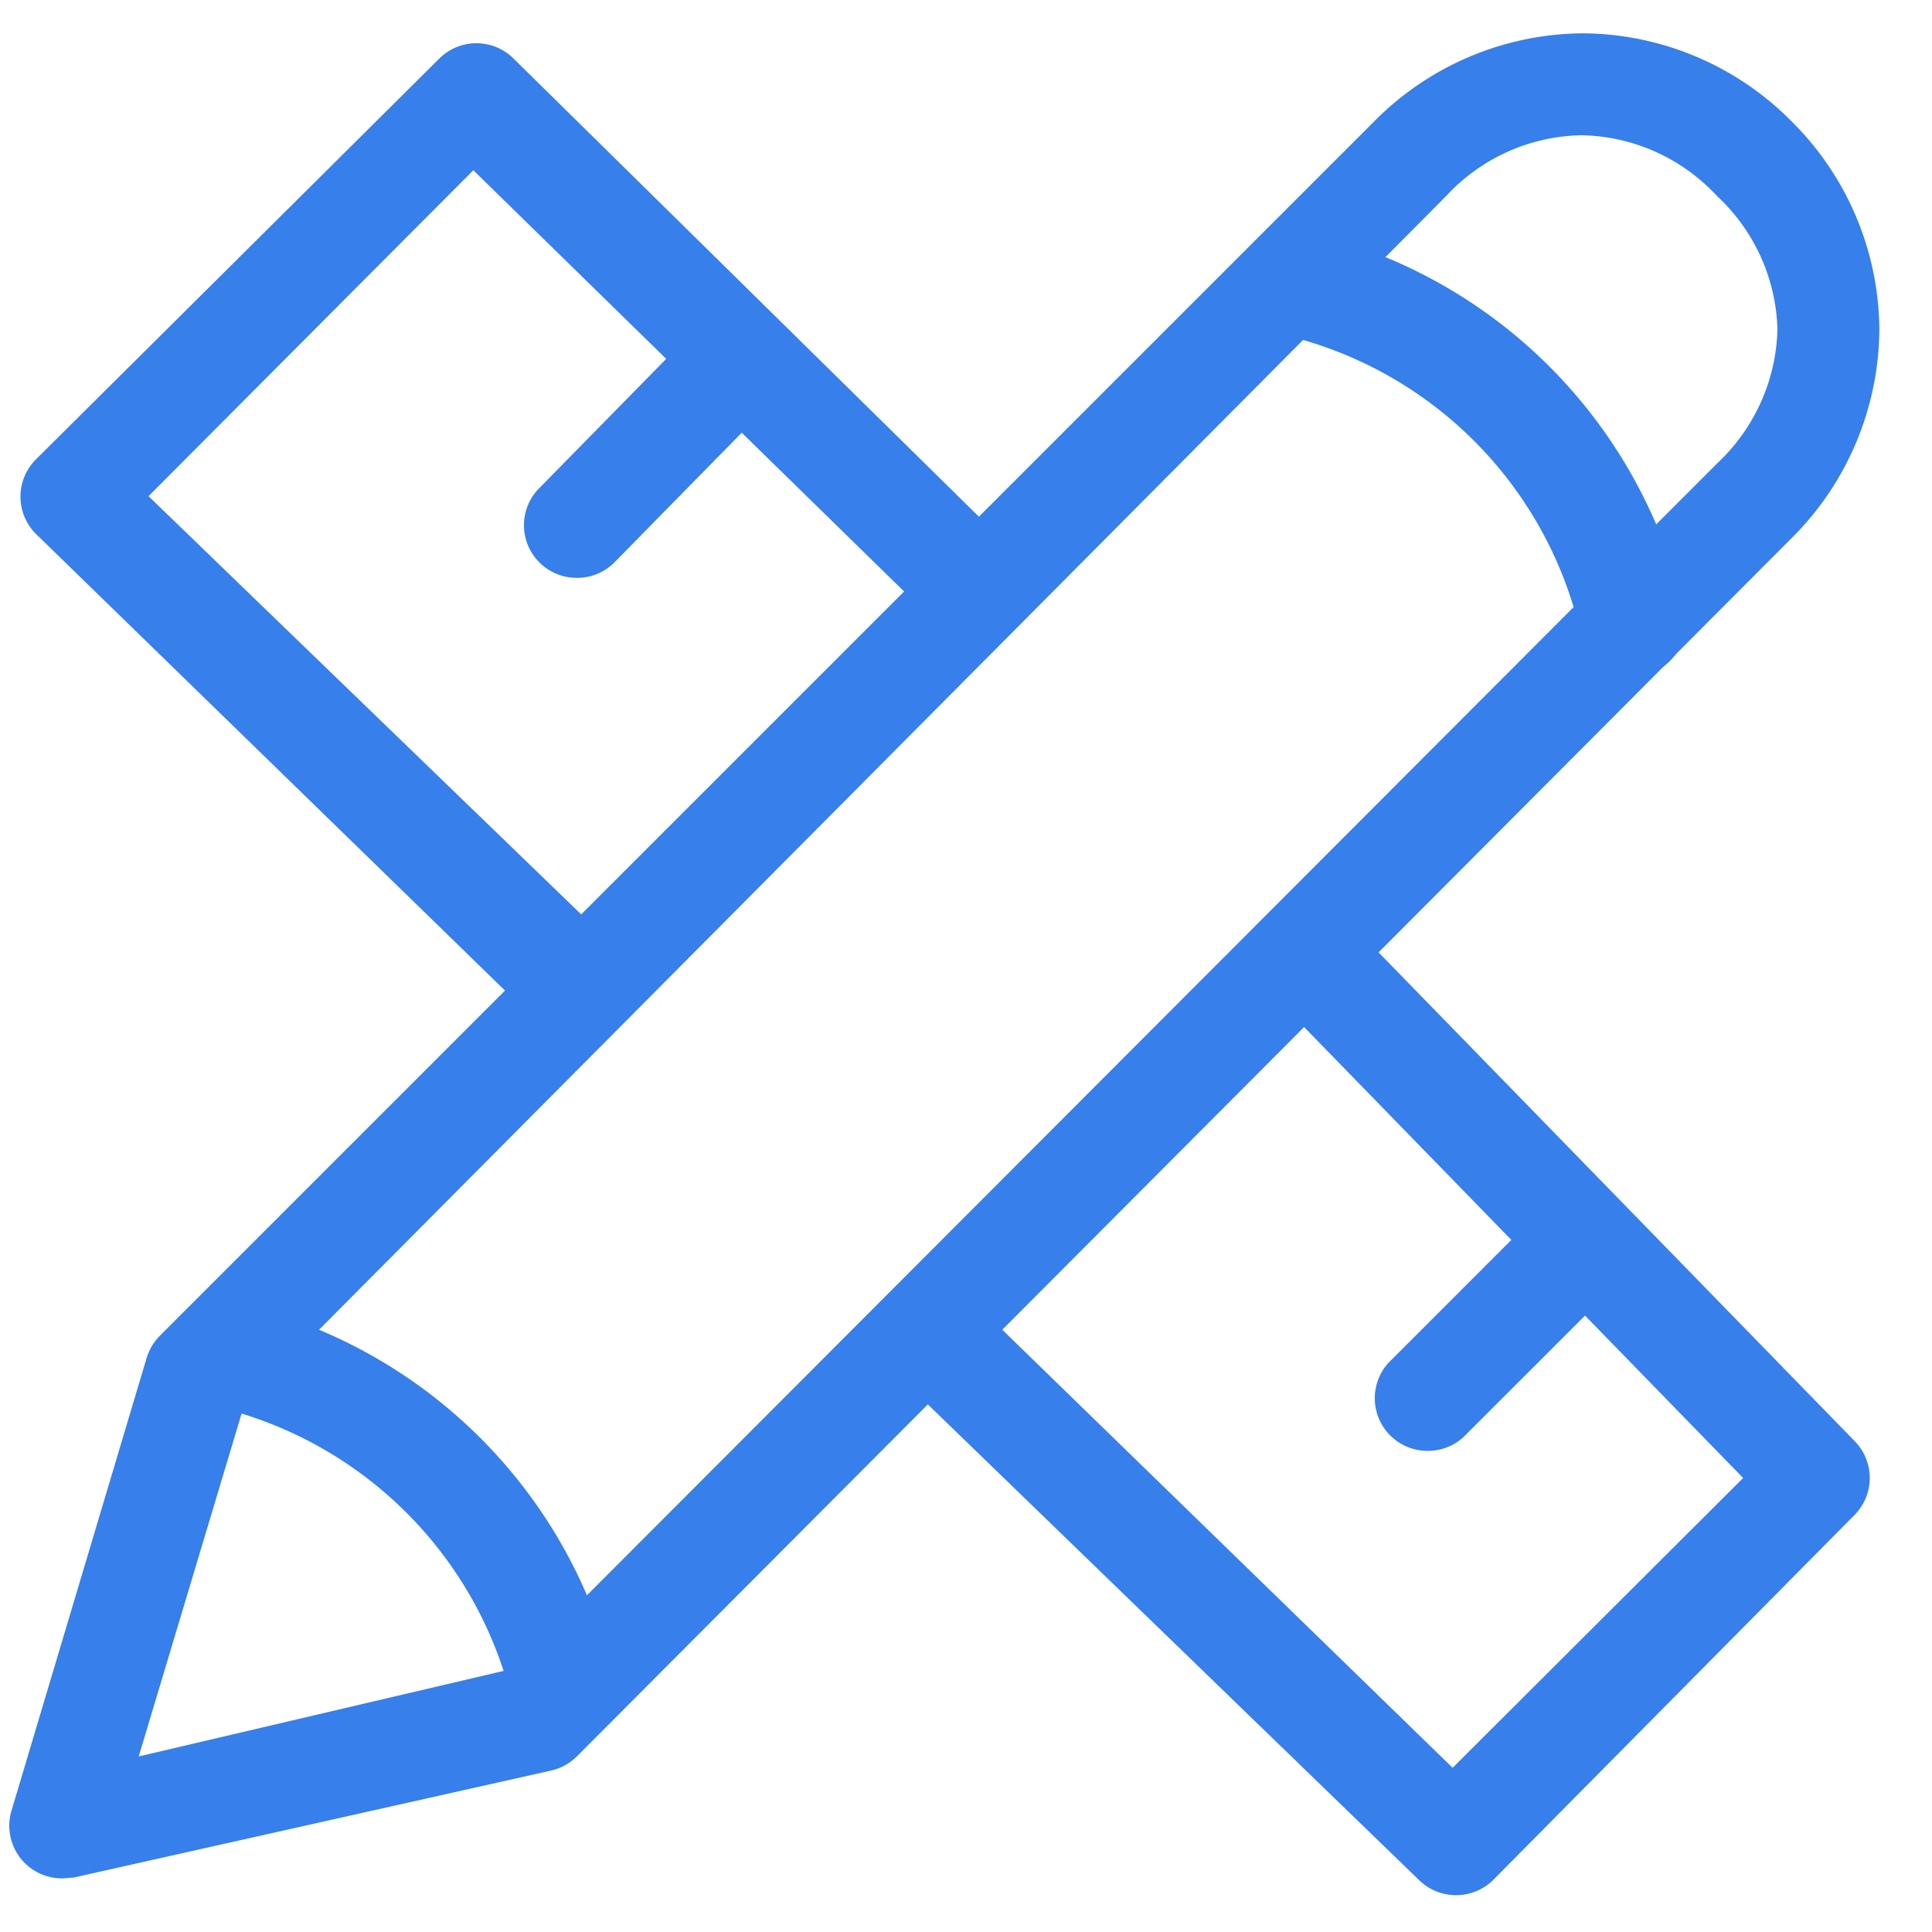 <svg xmlns="http://www.w3.org/2000/svg" width="16" height="16" viewBox="0 0 16 16">
	<g fill="#377FEA">
		<path d="M.516 15.556a.436.436 0 0 1-.421-.56l1.12-3.752a.444.444 0 0 1 .109-.182L11.382 1.004a2.45 2.45 0 0 1 1.73-.728 2.45 2.45 0 0 1 1.724.728 2.45 2.45 0 0 1 .728 1.723 2.458 2.458 0 0 1-.728 1.731L4.778 14.545a.436.436 0 0 1-.21.117l-3.957.887-.095.007zm1.506-3.92l-.873 2.91 3.106-.728 9.963-9.978c.31-.288.492-.69.502-1.113a1.564 1.564 0 0 0-.502-1.105 1.564 1.564 0 0 0-1.127-.502c-.424.01-.825.19-1.113.502L2.022 11.636z"/>
		<path d="M4.67 14.45a.436.436 0 0 1-.423-.34 3.302 3.302 0 0 0-2.516-2.474.437.437 0 1 1 .196-.85 4.167 4.167 0 0 1 3.164 3.127.436.436 0 0 1-.327.523l-.095.015zM13.527 5.6a.422.422 0 0 1-.436-.29v-.06a3.295 3.295 0 0 0-2.502-2.486.437.437 0 0 1 .196-.851 4.167 4.167 0 0 1 3.164 3.149.444.444 0 0 1-.305.523l-.117.015zM4.756 8.59a.436.436 0 0 1-.305-.125L.298 4.422a.436.436 0 0 1 0-.618L3.636.487a.436.436 0 0 1 .619 0L8.37 4.538a.437.437 0 1 1-.611.626L3.92 1.41 1.23 4.109 5.09 7.84a.436.436 0 0 1-.305.727l-.029.022zM12.058 15.695a.436.436 0 0 1-.305-.124l-4.364-4.226A.437.437 0 1 1 8 10.72l4.03 3.92 2.406-2.4-3.81-3.913a.437.437 0 1 1 .625-.61l4.109 4.218a.436.436 0 0 1 0 .61l-2.996 3.026a.436.436 0 0 1-.306.124z"/>
		<path d="M4.756 4.785a.436.436 0 0 1-.305-.727l1.2-1.222a.437.437 0 1 1 .618.619l-1.178 1.2a.436.436 0 0 1-.335.13zM11.804 12.015a.436.436 0 0 1-.306-.728l1.207-1.207a.437.437 0 0 1 .619.618l-1.208 1.207a.436.436 0 0 1-.312.11z"/>
	</g>
</svg>
